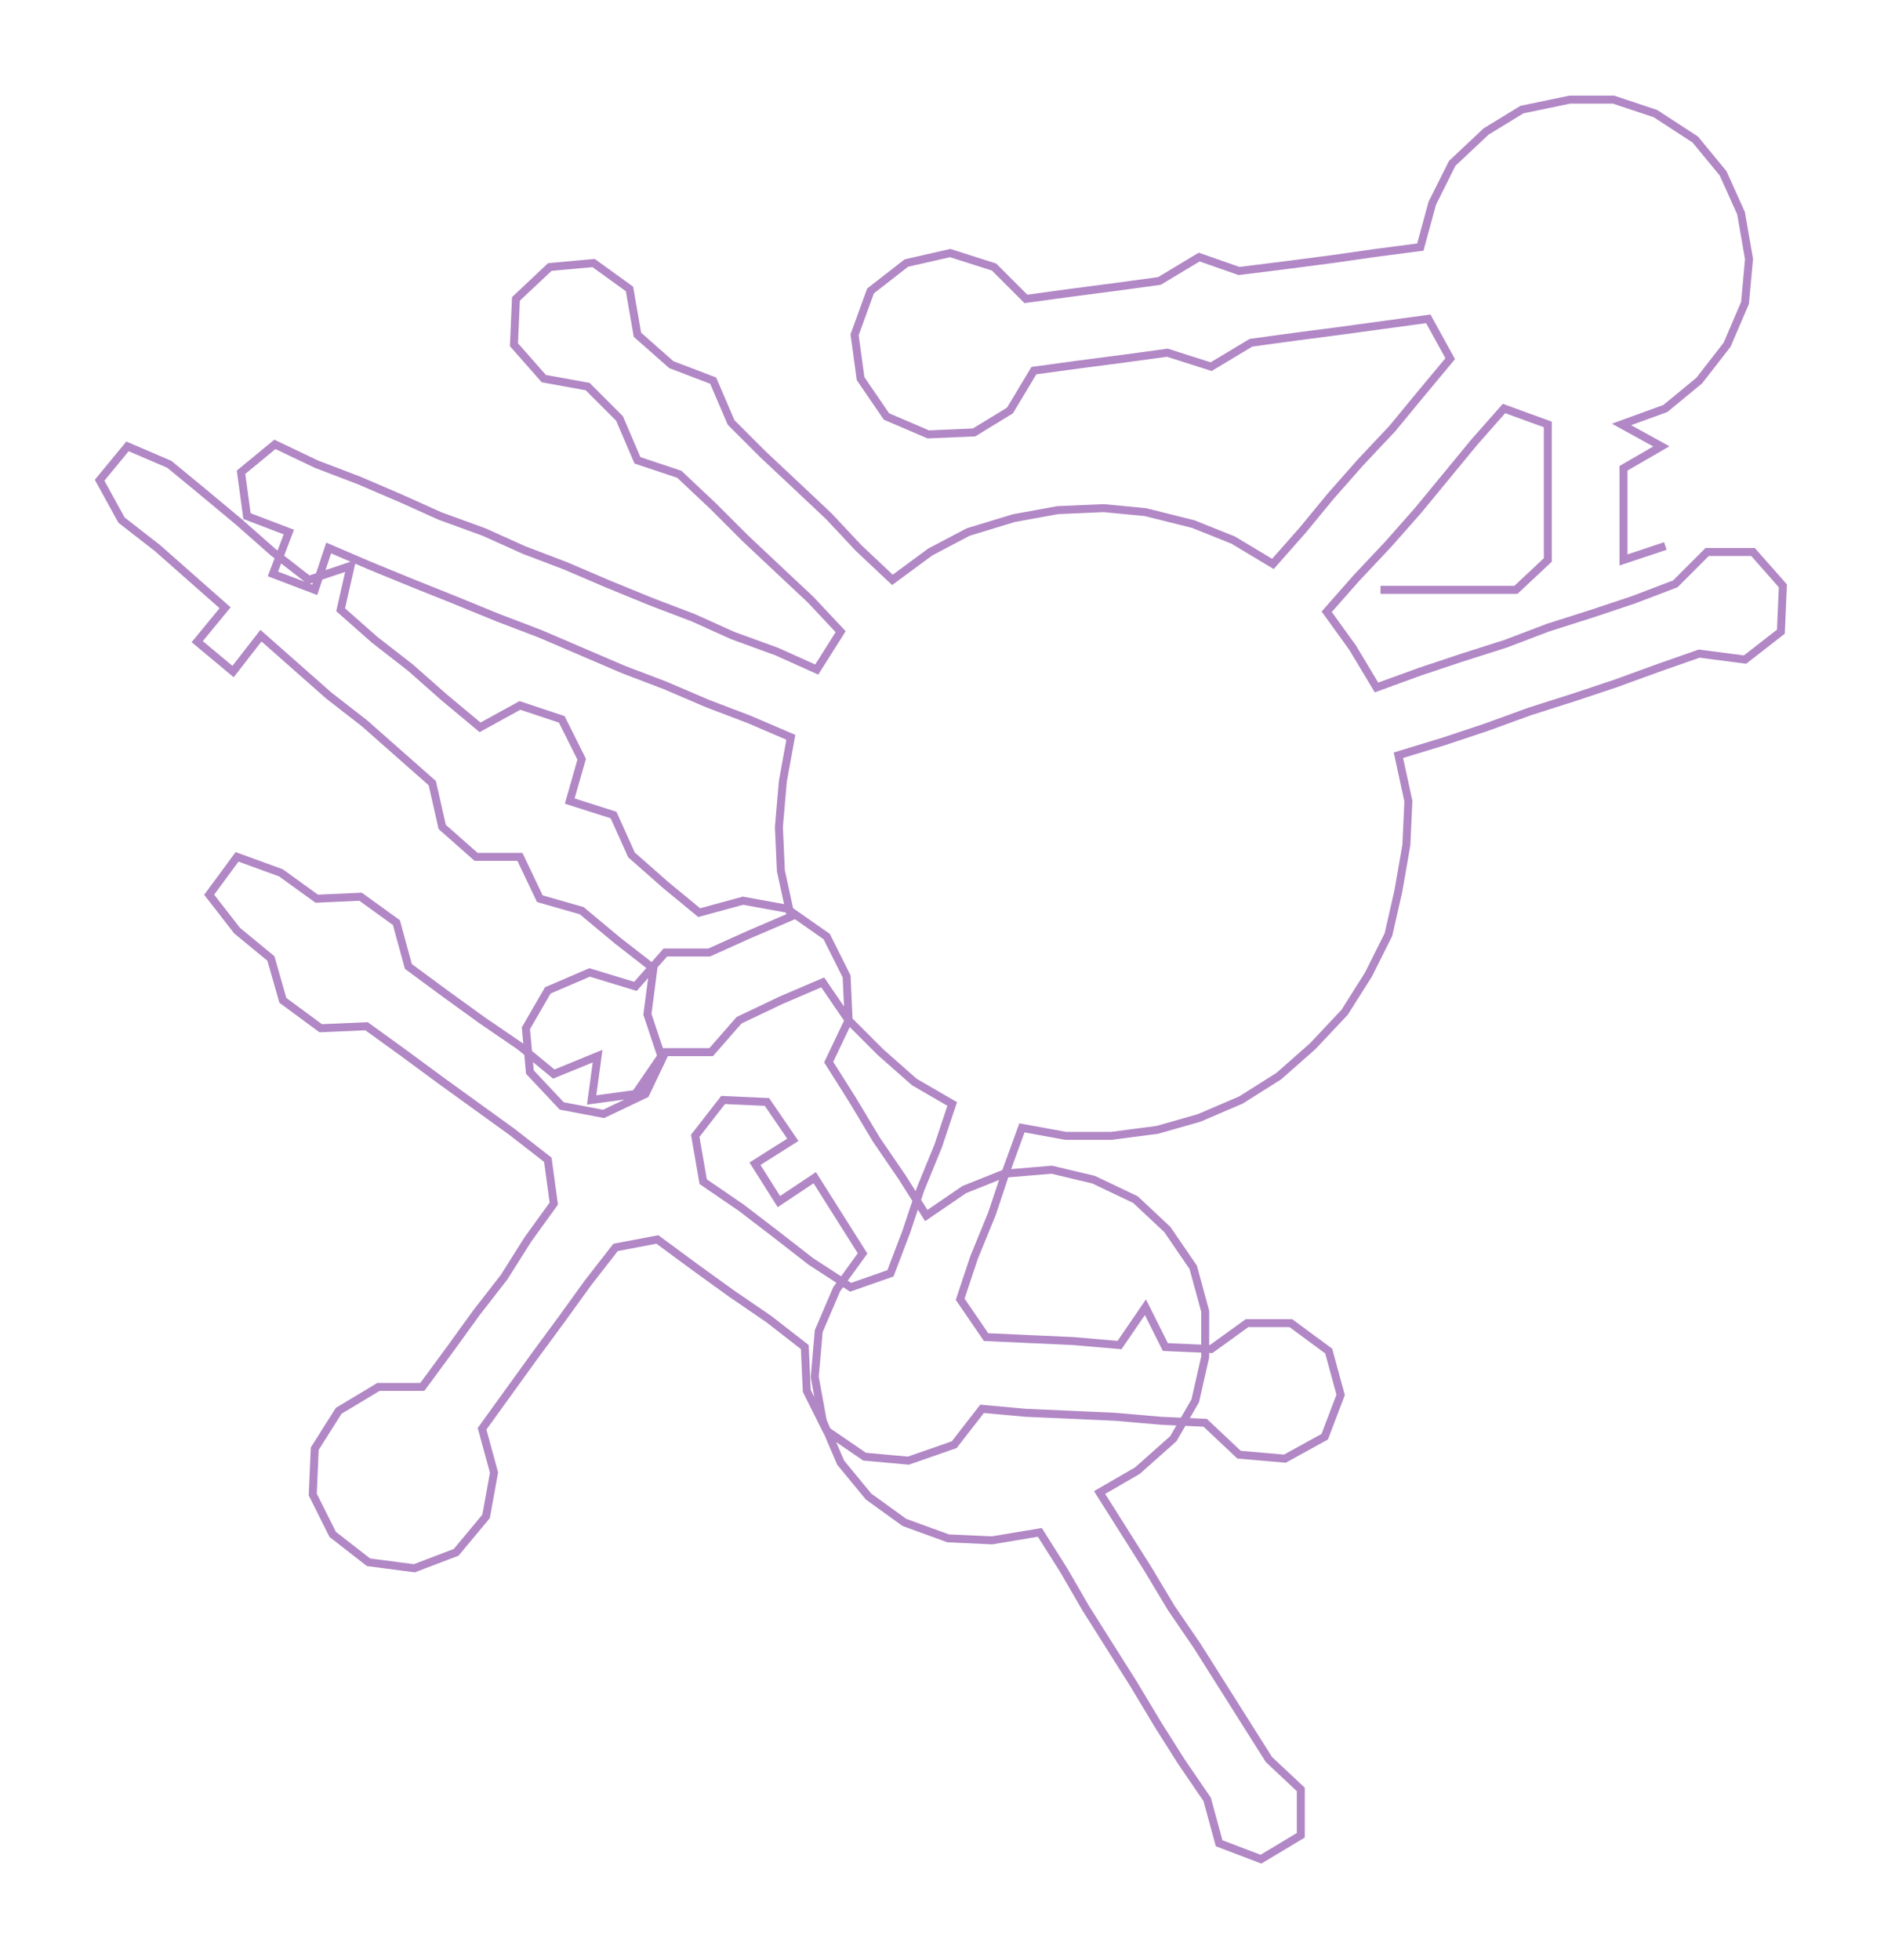 <ns0:svg xmlns:ns0="http://www.w3.org/2000/svg" width="288.506px" height="300px" viewBox="0 0 945.76 983.44"><ns0:path style="stroke:#b187c5;stroke-width:4px;fill:none;" d="M693 296 L693 296 L716 296 L738 296 L761 296 L777 281 L777 258 L777 235 L777 213 L755 205 L740 222 L726 239 L712 256 L697 273 L681 290 L666 307 L679 325 L691 345 L713 337 L734 330 L756 323 L777 315 L799 308 L820 301 L841 293 L857 277 L880 277 L895 294 L894 317 L876 331 L853 328 L833 335 L811 343 L790 350 L768 357 L746 365 L725 372 L702 379 L707 402 L706 424 L702 447 L697 469 L687 489 L675 508 L659 525 L642 540 L623 552 L602 561 L581 567 L558 570 L535 570 L513 566 L505 588 L498 609 L489 631 L482 652 L495 671 L517 672 L539 673 L562 675 L575 656 L585 676 L608 677 L626 664 L648 664 L667 678 L673 700 L665 721 L645 732 L622 730 L605 714 L583 713 L560 711 L538 710 L515 709 L493 707 L479 725 L456 733 L434 731 L415 718 L405 698 L404 676 L386 662 L367 649 L349 636 L330 622 L309 626 L295 644 L282 662 L268 681 L255 699 L242 717 L248 739 L244 761 L229 779 L208 787 L185 784 L167 770 L157 750 L158 727 L170 708 L190 696 L212 696 L226 677 L239 659 L253 641 L265 622 L278 604 L275 582 L257 568 L239 555 L221 542 L202 528 L184 515 L161 516 L142 502 L136 481 L119 467 L105 449 L119 430 L141 438 L159 451 L181 450 L199 463 L205 485 L224 499 L242 512 L261 525 L278 539 L300 530 L297 552 L319 549 L332 530 L325 509 L328 486 L310 472 L292 457 L271 451 L261 430 L239 430 L222 415 L217 393 L200 378 L183 363 L165 349 L148 334 L131 319 L117 337 L99 322 L113 305 L96 290 L79 275 L61 261 L50 241 L64 224 L85 233 L102 247 L120 262 L137 277 L155 291 L176 284 L171 306 L188 321 L206 335 L223 350 L241 365 L261 354 L282 361 L292 381 L286 402 L308 409 L317 429 L334 444 L351 458 L373 452 L395 456 L415 470 L425 490 L426 512 L416 533 L428 552 L440 572 L453 591 L465 610 L484 597 L504 589 L528 587 L549 592 L570 602 L586 617 L599 636 L605 658 L605 681 L600 703 L589 722 L571 738 L552 749 L564 768 L576 787 L588 807 L601 826 L613 845 L625 864 L637 883 L653 898 L653 921 L633 933 L612 925 L606 903 L593 884 L581 865 L569 845 L557 826 L545 807 L534 788 L522 769 L498 773 L476 772 L454 764 L436 751 L422 734 L413 713 L409 691 L411 668 L420 647 L433 629 L421 610 L409 591 L391 603 L379 584 L398 572 L385 553 L363 552 L349 570 L353 593 L372 606 L389 619 L407 633 L427 646 L447 639 L455 618 L462 597 L471 575 L478 554 L459 543 L442 528 L426 512 L413 493 L392 502 L371 512 L357 528 L334 528 L324 549 L303 559 L282 555 L266 538 L264 516 L275 497 L296 488 L319 495 L334 478 L356 478 L376 469 L397 460 L392 437 L391 415 L393 392 L397 370 L376 361 L355 353 L334 344 L313 336 L292 327 L271 318 L250 310 L228 301 L208 293 L186 284 L165 275 L158 296 L137 288 L145 267 L124 259 L121 237 L138 223 L159 233 L180 241 L201 250 L221 259 L243 267 L263 276 L284 284 L305 293 L327 302 L348 310 L368 319 L390 327 L410 336 L422 317 L407 301 L391 286 L374 270 L358 254 L341 238 L320 231 L311 210 L295 194 L273 190 L258 173 L259 150 L276 134 L298 132 L316 145 L320 168 L337 183 L358 191 L367 212 L383 228 L399 243 L416 259 L431 275 L448 291 L467 277 L486 267 L509 260 L531 256 L554 255 L575 257 L599 263 L619 271 L639 283 L654 266 L668 249 L683 232 L699 215 L713 198 L728 180 L717 160 L695 163 L673 166 L650 169 L628 172 L608 184 L586 177 L564 180 L541 183 L519 186 L507 206 L489 217 L466 218 L445 209 L432 190 L429 168 L437 146 L455 132 L477 127 L499 134 L515 150 L537 147 L560 144 L582 141 L602 129 L622 136 L646 133 L669 130 L690 127 L713 124 L719 102 L729 82 L746 66 L764 55 L788 50 L810 50 L831 57 L851 70 L865 87 L874 107 L878 130 L876 152 L867 173 L853 191 L836 205 L814 213 L834 224 L815 235 L815 258 L815 281 L836 274" /></ns0:svg>